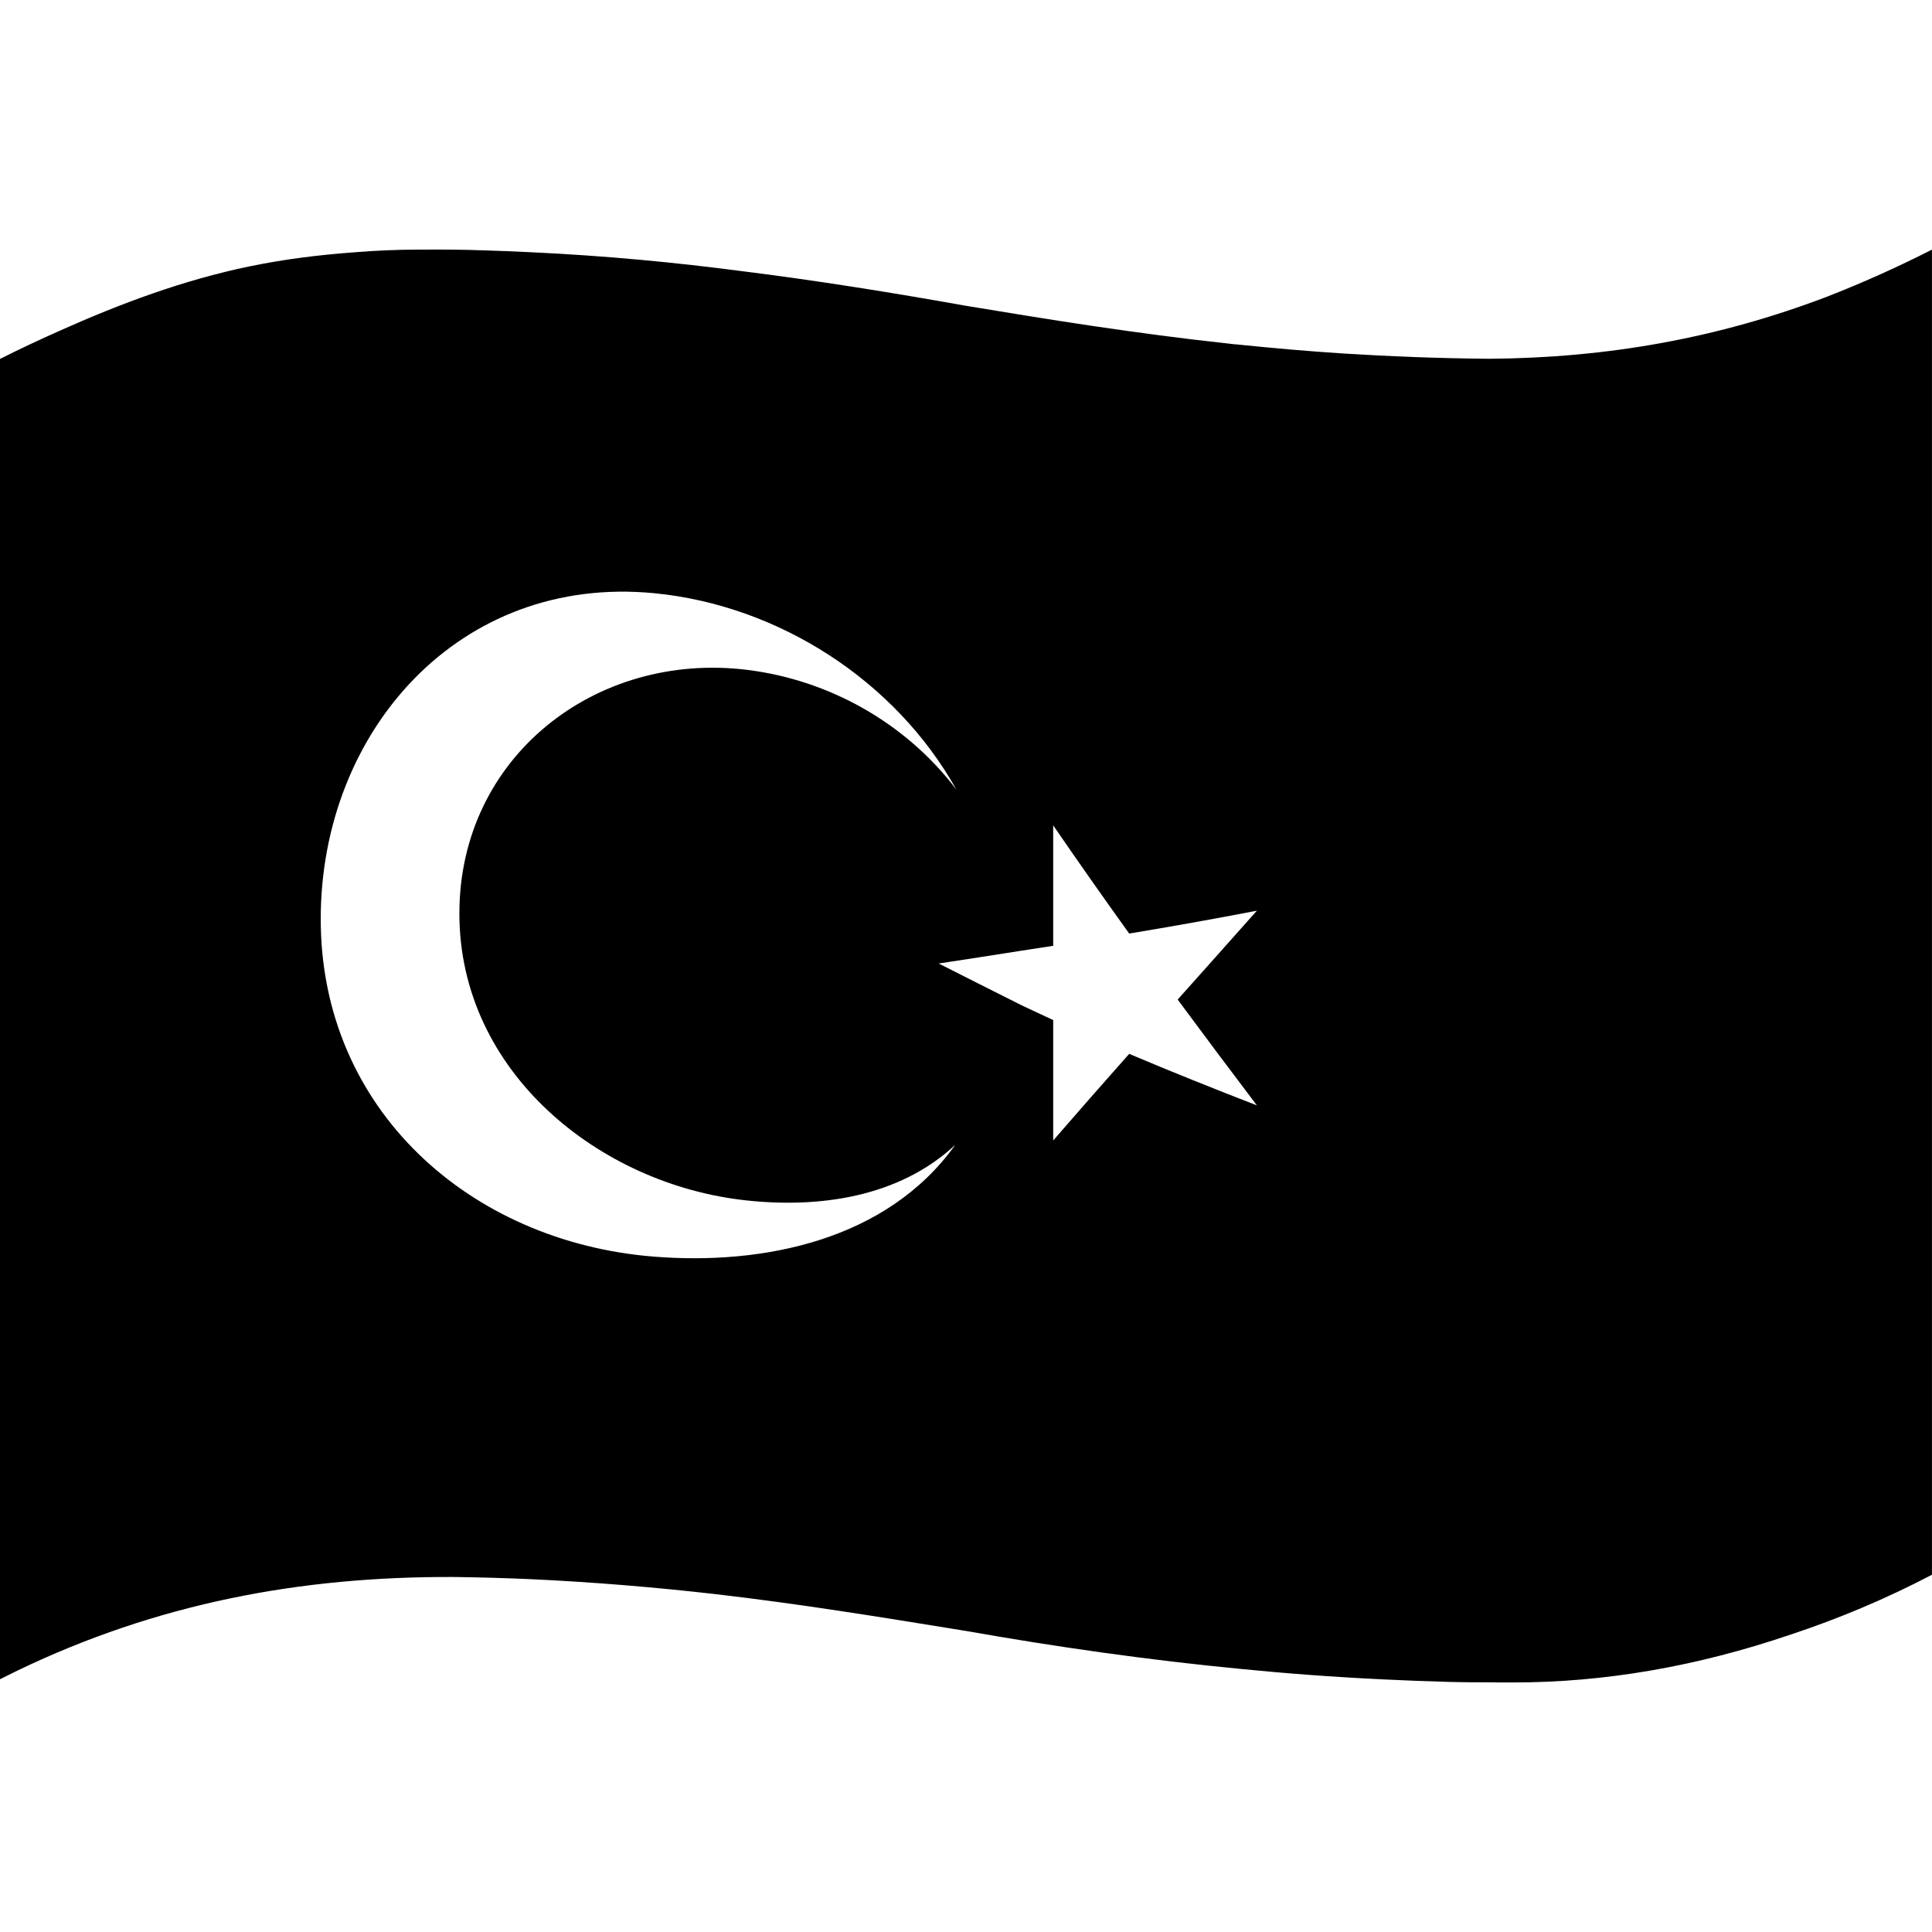 <svg viewBox="0 0 1200 1200" xmlns="http://www.w3.org/2000/svg">
  <path d="M1134.89,184.24c-67.41,25.7-136.11,38.1-210.22,38.6c-32-0.3-62.11-1.5-90.71-3.3c-21.6-1.4-43.2-3.3-64.71-5.5 c-0.8-0.1-1.5-0.2-2.3-0.2c-1.2-0.1-2.3-0.2-3.5-0.4c-58.4-6.3-111.61-14.9-164.01-23.6c-45.9-8.2-92.11-15.6-138.41-21.4 c-41.3-5.4-84.61-9.6-131.71-11.8c-10.2-0.5-20.4-0.9-30.6-1.2c-12-0.4-24.1-0.5-36.2-0.4c-0.9,0-1.8,0-2.8,0 c-13.3,0-26.7,0.6-40.1,1.7c-21.7,1.6-43.3,4.3-64.61,8.7c-41.1,8.5-80.21,23.1-118.41,40.2c-12.1,5.4-24.3,11.1-36.6,17.3V1043 c2.8-1.4,5.7-2.8,8.5-4.2c0.8-0.4,1.6-0.8,2.4-1.2c86.51-41.6,175.31-58.5,270.82-58.1c16.9,0.2,33.2,0.7,49,1.4 c37.9,1.8,75.61,4.9,113.31,9.2c53.4,6.2,102.91,14.3,152.81,22.4c1,0.2,2.1,0.4,3.1,0.5c56.5,10,113.51,18.1,170.71,23.6 c28,2.8,57.3,5,88.51,6.5c14,0.7,28,1.2,42,1.6c7.2,0.2,14.4,0.2,21.5,0.2c5.7,0.1,11.4,0.1,17.3,0.1c56.6,0,114.01-9.9,172.41-29.8 c29.6-9.8,58.7-22,87.61-37.1V155.04l0,0C1178.2,166.14,1156.4,175.84,1134.89,184.24z M780.67,686.57 c-26.6-10.3-53.1-20.9-79.31-32c-15.8,17.8-31.6,35.8-47.2,53.8v-74.81c-7.9-3.6-11.8-5.5-19.5-9.1l0,0c-17.3-8.6-34.5-17.4-51.6-26 c17.2-2.6,34.4-5.3,51.6-8l0,0c7.7-1.2,11.6-1.8,19.5-3v-74.81c15.5,22.6,31.2,44.9,47.2,67.2c26.5-4.4,52.9-9.1,79.31-14.2 c-16.4,18.5-32.8,36.8-49.2,55.2C747.76,642.87,764.16,664.77,780.67,686.57z M463.44,745.58c45.3,4.9,94.81-1.8,129.91-34.5 c-42.4,59.3-119.21,74.91-187.52,69.41c-114.01-9.2-206.82-91.51-206.62-210.02c0.2-116.41,86.11-213.82,207.22-202.01 c77.01,7.5,149.61,54.1,187.62,122.01c-31.2-41.2-78.81-68.1-130.01-74.41c-94.01-11.6-178.71,54.1-178.71,151.31 C285.32,665.77,372.33,735.78,463.44,745.58z"/>
</svg>